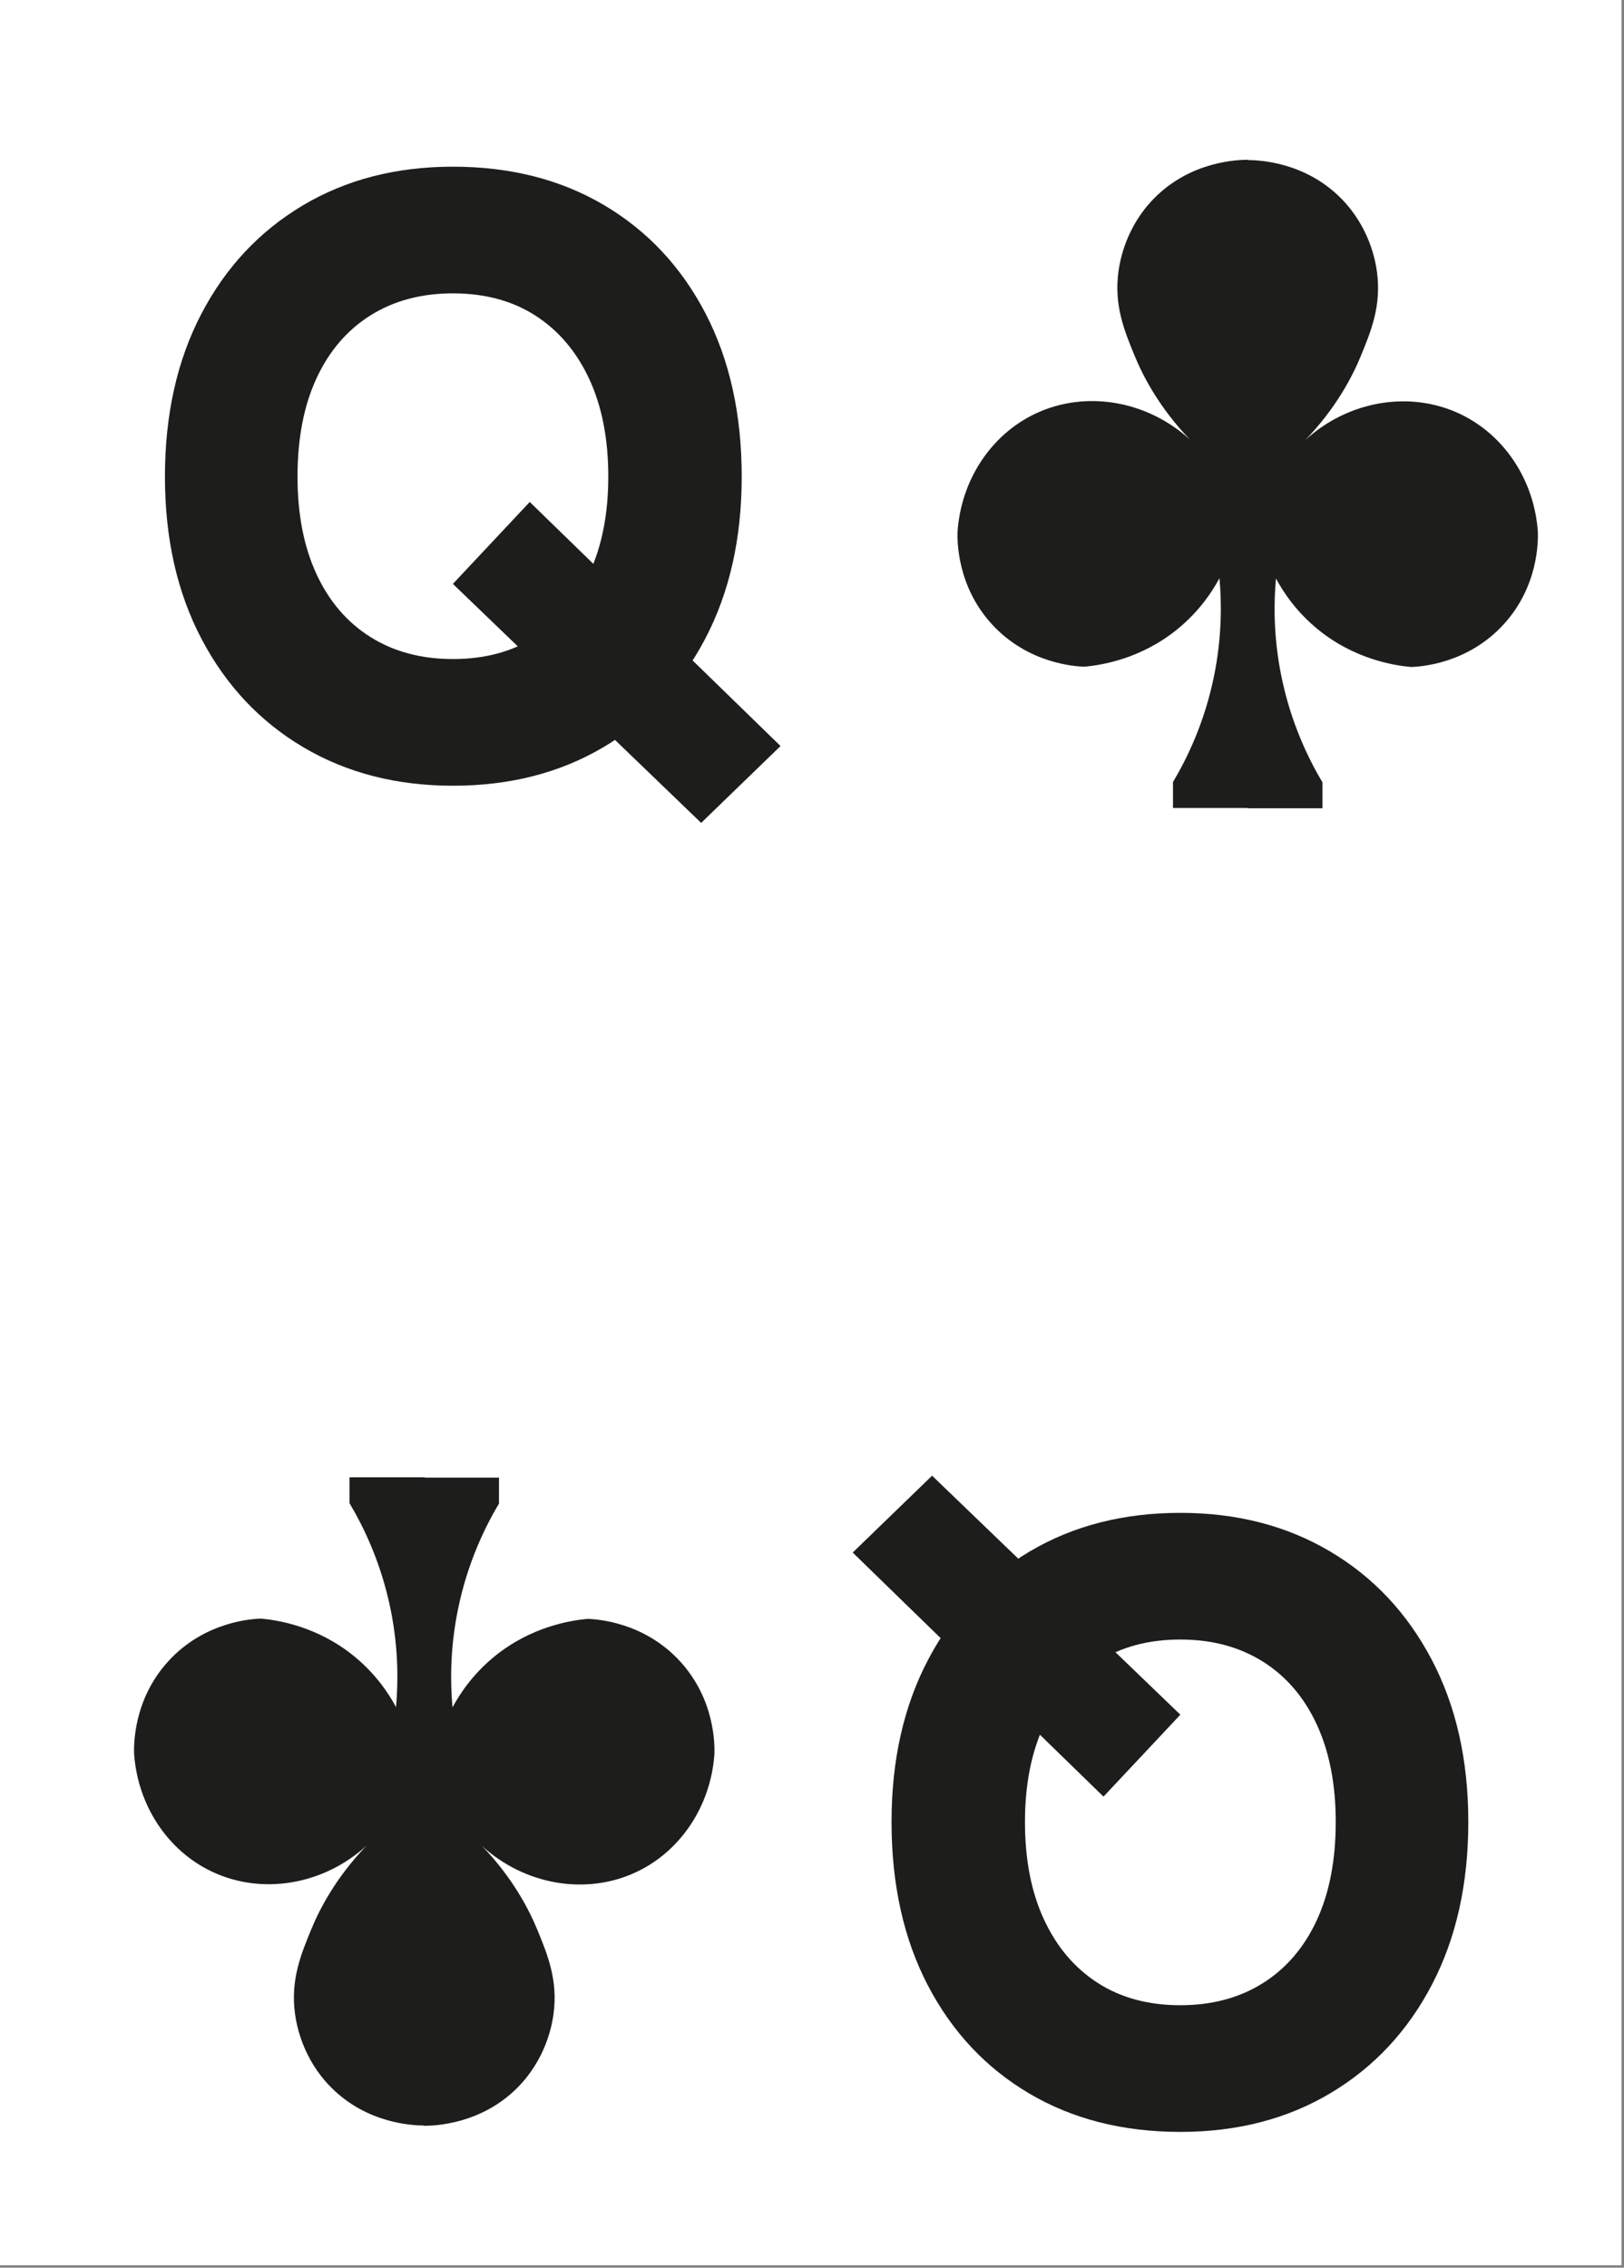<?xml version="1.0" encoding="UTF-8" standalone="no"?>
<!DOCTYPE svg PUBLIC "-//W3C//DTD SVG 1.1//EN" "http://www.w3.org/Graphics/SVG/1.1/DTD/svg11.dtd">
<svg width="100%" height="100%" viewBox="0 0 477 666" version="1.1" xmlns="http://www.w3.org/2000/svg" xmlns:xlink="http://www.w3.org/1999/xlink" xml:space="preserve" xmlns:serif="http://www.serif.com/" style="fill-rule:evenodd;clip-rule:evenodd;stroke-linejoin:round;stroke-miterlimit:2;">
    <rect x="0" y="0" width="477" height="666" fill="#808080" stroke="none"/>
    <g transform="matrix(1,0,0,1,-3214.49,-2245.04)">
        <g id="Page-37" serif:id="Page 37" transform="matrix(2.667,0,0,2.667,3214.49,2245.04)">
            <rect x="0" y="0" width="178.583" height="249.449" style="fill:white;"/>
            <g id="Слой-1" serif:id="Слой 1">
                <g transform="matrix(1,0,0,1,77.22,18.355)">
                    <path d="M0,72.261L-27.342,45.943L-18.879,36.921L8.742,63.798L0,72.261ZM-27.342,54.219C-23.808,54.219 -20.771,53.399 -18.228,51.755C-15.686,50.113 -13.717,47.787 -12.322,44.78C-10.927,41.774 -10.229,38.223 -10.229,34.131C-10.229,29.979 -10.927,26.398 -12.322,23.39C-13.717,20.383 -15.686,18.058 -18.228,16.415C-20.771,14.773 -23.808,13.95 -27.342,13.95C-30.814,13.95 -33.837,14.757 -36.409,16.368C-38.982,17.982 -40.966,20.29 -42.361,23.297C-43.756,26.305 -44.453,29.916 -44.453,34.131C-44.453,38.285 -43.756,41.866 -42.361,44.873C-40.966,47.881 -38.982,50.19 -36.409,51.801C-33.837,53.414 -30.814,54.219 -27.342,54.219M-27.342,68.169C-33.542,68.169 -39.029,66.758 -43.803,63.938C-48.577,61.117 -52.313,57.149 -55.009,52.033C-57.706,46.919 -59.055,40.952 -59.055,34.131C-59.055,27.312 -57.722,21.344 -55.056,16.229C-52.391,11.114 -48.671,7.131 -43.896,4.279C-39.122,1.427 -33.605,0 -27.342,0C-21.018,0 -15.47,1.411 -10.694,4.232C-5.921,7.054 -2.201,11.021 0.466,16.136C3.131,21.251 4.465,27.249 4.465,34.131C4.465,40.952 3.116,46.919 0.419,52.033C-2.278,57.149 -6.014,61.117 -10.787,63.938C-15.563,66.758 -21.08,68.169 -27.342,68.169" style="fill:rgb(29,30,28);fill-rule:nonzero;"/>
                </g>
                <g transform="matrix(1,0,0,1,102.651,234.763)">
                    <path d="M0,-72.261L27.342,-45.943L18.879,-36.921L-8.742,-63.798L0,-72.261ZM27.342,-54.219C23.808,-54.219 20.771,-53.399 18.228,-51.755C15.686,-50.113 13.717,-47.787 12.322,-44.78C10.927,-41.774 10.229,-38.223 10.229,-34.131C10.229,-29.979 10.927,-26.398 12.322,-23.39C13.717,-20.383 15.686,-18.058 18.228,-16.415C20.771,-14.773 23.808,-13.95 27.342,-13.95C30.814,-13.95 33.837,-14.757 36.409,-16.368C38.982,-17.982 40.966,-20.29 42.361,-23.297C43.756,-26.305 44.453,-29.916 44.453,-34.131C44.453,-38.285 43.756,-41.866 42.361,-44.873C40.966,-47.881 38.982,-50.19 36.409,-51.801C33.837,-53.414 30.814,-54.219 27.342,-54.219M27.342,-68.169C33.542,-68.169 39.029,-66.758 43.803,-63.938C48.577,-61.117 52.313,-57.149 55.009,-52.033C57.706,-46.919 59.055,-40.952 59.055,-34.131C59.055,-27.312 57.722,-21.344 55.056,-16.229C52.391,-11.114 48.671,-7.131 43.896,-4.279C39.122,-1.427 33.604,0 27.342,0C21.018,0 15.47,-1.411 10.694,-4.232C5.921,-7.054 2.201,-11.021 -0.466,-16.136C-3.131,-21.251 -4.465,-27.249 -4.465,-34.131C-4.465,-40.952 -3.116,-46.919 -0.419,-52.033C2.278,-57.149 6.014,-61.117 10.787,-63.938C15.563,-66.758 21.08,-68.169 27.342,-68.169" style="fill:rgb(29,30,28);fill-rule:nonzero;"/>
                </g>
                <g transform="matrix(1,0,0,1,169.368,48.017)">
                    <path d="M0,10.566C-0.388,4.91 -3.651,-0.098 -8.565,-2.43C-14.087,-5.051 -20.874,-3.898 -25.614,0.442C-22.176,-3.128 -20.397,-6.632 -19.494,-8.829C-18.369,-11.565 -17.217,-14.366 -17.722,-18.084C-17.897,-19.379 -18.579,-23.034 -21.66,-26.157C-25.644,-30.195 -30.713,-30.384 -31.916,-30.39L-31.916,-30.422C-32.975,-30.421 -38.184,-30.311 -42.253,-26.188C-45.334,-23.065 -46.016,-19.41 -46.191,-18.115C-46.695,-14.397 -45.543,-11.596 -44.419,-8.86C-43.516,-6.663 -41.737,-3.159 -38.298,0.411C-43.039,-3.929 -49.826,-5.082 -55.348,-2.461C-60.262,-0.129 -63.525,4.879 -63.913,10.535C-63.941,11.563 -63.972,16.491 -60.172,20.676C-56.154,25.101 -50.874,25.37 -49.932,25.401C-48.069,25.226 -43.732,24.555 -39.694,21.266C-37.291,19.309 -35.866,17.136 -35.066,15.654C-34.826,18.341 -34.783,22.071 -35.657,26.386C-36.708,31.579 -38.667,35.552 -40.186,38.102L-40.186,40.957L-31.997,40.957L-31.997,40.988L-23.727,40.988L-23.727,38.133C-25.246,35.583 -27.205,31.61 -28.256,26.417C-29.13,22.103 -29.087,18.372 -28.847,15.686C-28.047,17.167 -26.622,19.34 -24.219,21.297C-20.181,24.586 -15.844,25.257 -13.981,25.432C-13.039,25.401 -7.759,25.132 -3.741,20.707C0.059,16.522 0.028,11.594 0,10.566" style="fill:rgb(29,29,27);fill-rule:nonzero;"/>
                </g>
                <g transform="matrix(1,0,0,1,14.768,203.669)">
                    <path d="M0,-10.566C0.388,-4.91 3.651,0.098 8.565,2.43C14.087,5.051 20.874,3.898 25.614,-0.442C22.176,3.128 20.397,6.632 19.494,8.829C18.369,11.565 17.217,14.366 17.721,18.084C17.897,19.379 18.579,23.034 21.66,26.157C25.644,30.195 30.713,30.384 31.916,30.39L31.916,30.422C32.975,30.421 38.184,30.311 42.253,26.188C45.334,23.065 46.016,19.41 46.191,18.115C46.695,14.397 45.543,11.596 44.419,8.86C43.516,6.663 41.737,3.159 38.298,-0.411C43.039,3.929 49.826,5.082 55.348,2.461C60.262,0.129 63.525,-4.879 63.913,-10.535C63.941,-11.563 63.972,-16.491 60.172,-20.676C56.154,-25.101 50.874,-25.37 49.932,-25.401C48.069,-25.226 43.732,-24.555 39.694,-21.266C37.291,-19.309 35.866,-17.136 35.066,-15.654C34.826,-18.341 34.783,-22.071 35.657,-26.386C36.708,-31.579 38.667,-35.552 40.186,-38.102L40.186,-40.957L31.997,-40.957L31.997,-40.988L23.727,-40.988L23.727,-38.133C25.246,-35.583 27.205,-31.61 28.256,-26.417C29.13,-22.103 29.087,-18.372 28.847,-15.686C28.047,-17.167 26.622,-19.34 24.219,-21.297C20.181,-24.586 15.844,-25.257 13.981,-25.432C13.039,-25.401 7.759,-25.132 3.741,-20.707C-0.059,-16.522 -0.029,-11.594 0,-10.566" style="fill:rgb(29,29,27);fill-rule:nonzero;"/>
                </g>
            </g>
        </g>
    </g>
</svg>
